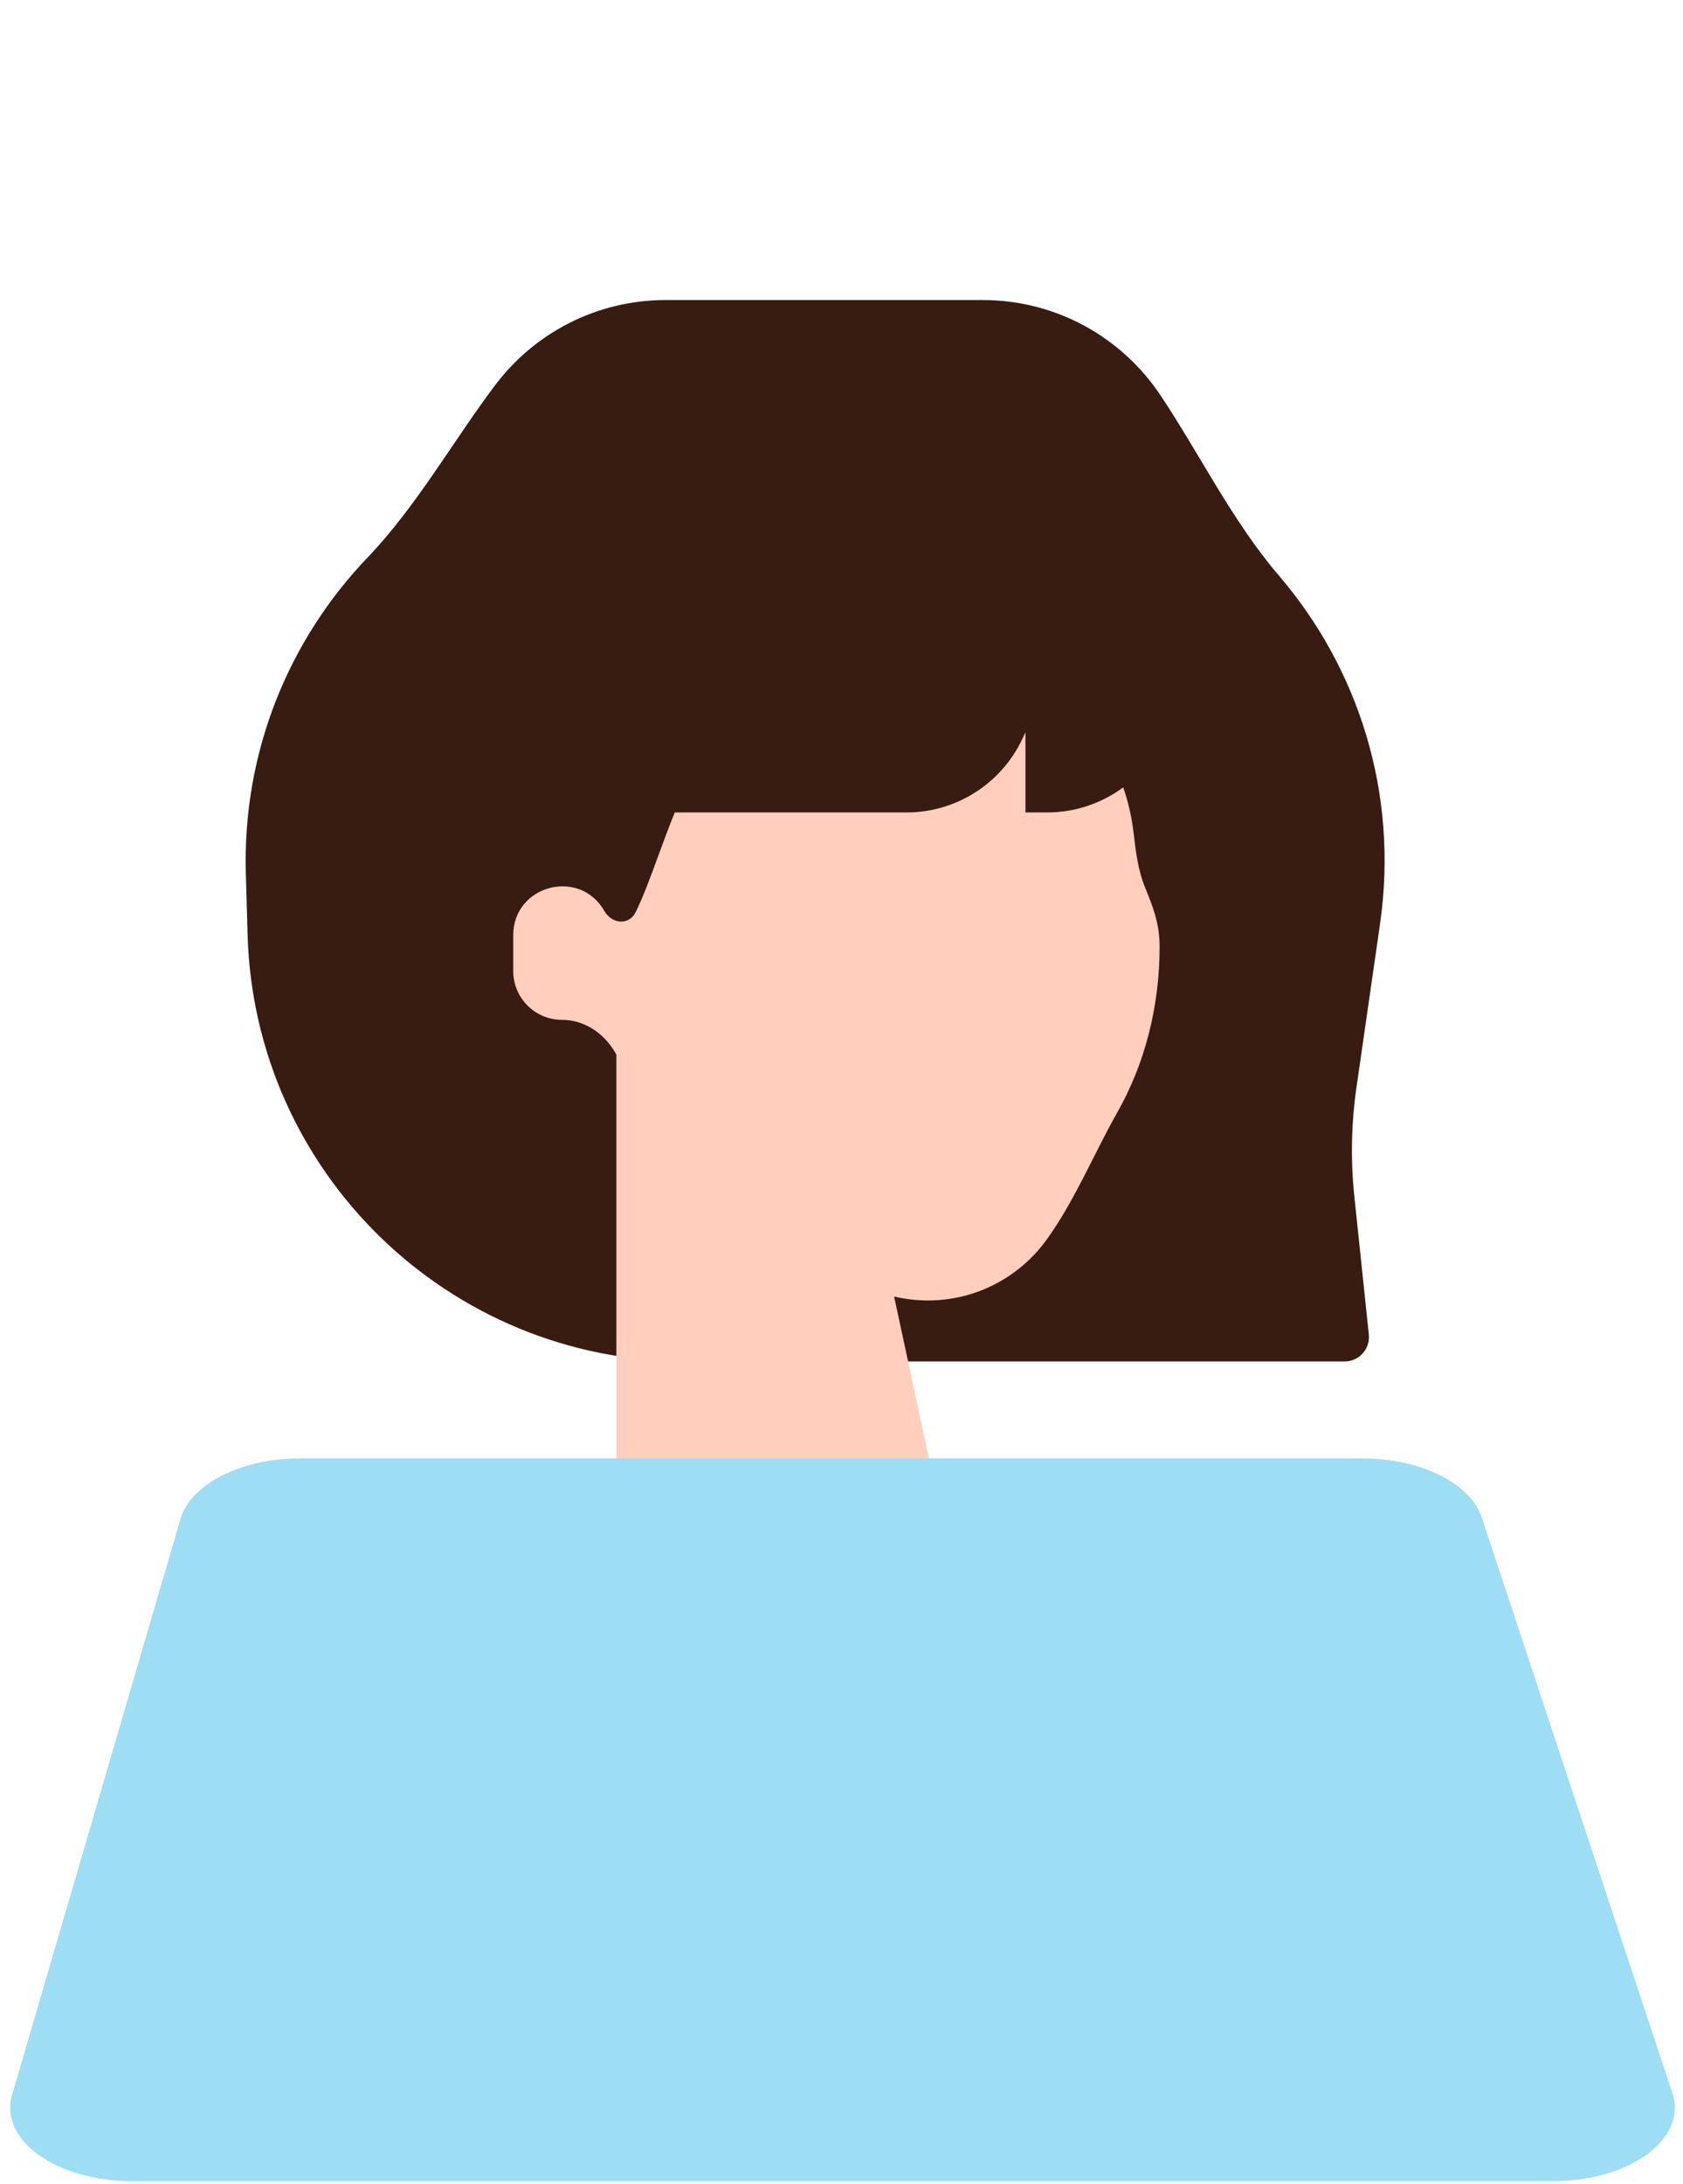 <svg width="138" height="179" viewBox="0 0 138 179" fill="none" xmlns="http://www.w3.org/2000/svg">
<path d="M80.584 24.594C86.66 24.594 92.012 27.691 95.15 32.393C98.374 37.226 101.072 42.754 104.855 47.165C111.335 54.722 114.711 64.944 113.158 75.728L111.222 89.162C110.798 92.105 110.74 95.09 111.05 98.048L112.239 109.385C112.363 110.566 111.437 111.594 110.25 111.594H56.288C36.812 111.594 20.867 96.105 20.302 76.637L20.158 71.637C19.866 61.59 23.715 52.406 30.14 45.697C34.13 41.53 37.117 36.209 40.58 31.597C43.773 27.345 48.857 24.594 54.584 24.594H80.584Z" fill="#381C12"/>
<path d="M84.084 66.594H85.859C88.181 66.594 90.345 65.834 92.098 64.537C92.507 65.705 92.799 66.958 92.954 68.297C93.129 69.811 93.316 71.335 93.892 72.746C94.51 74.257 95.084 75.662 95.084 77.594C95.084 82.602 93.831 87.266 91.616 91.176C89.675 94.602 88.119 98.434 85.81 101.623C83.63 104.635 80.085 106.594 76.084 106.594C75.13 106.594 74.203 106.481 73.314 106.271L77.999 128.046C79.072 133.028 75.275 137.729 70.179 137.729H66.541C57.705 137.729 50.541 130.565 50.541 121.729V86.45C49.649 84.78 47.995 83.594 46.084 83.594C43.874 83.594 42.084 81.803 42.084 79.594V76.656C42.084 72.555 47.521 71.111 49.556 74.672C50.17 75.746 51.577 75.871 52.124 74.762C52.739 73.518 53.315 71.945 53.951 70.214C54.374 69.061 54.824 67.838 55.327 66.594H74.328C78.383 66.594 82.076 64.258 83.814 60.594L84.084 60.027V66.594Z" fill="#FFCEBC"/>
<path d="M24.643 119.534H111.687C116.456 119.534 120.561 121.561 121.494 124.377L137.136 171.585C138.37 175.31 133.638 178.783 127.329 178.783H10.837C4.621 178.783 -0.089 175.405 0.989 171.719L14.795 124.511C15.636 121.633 19.789 119.534 24.643 119.534Z" fill="#9DDEF4"/>
</svg>
